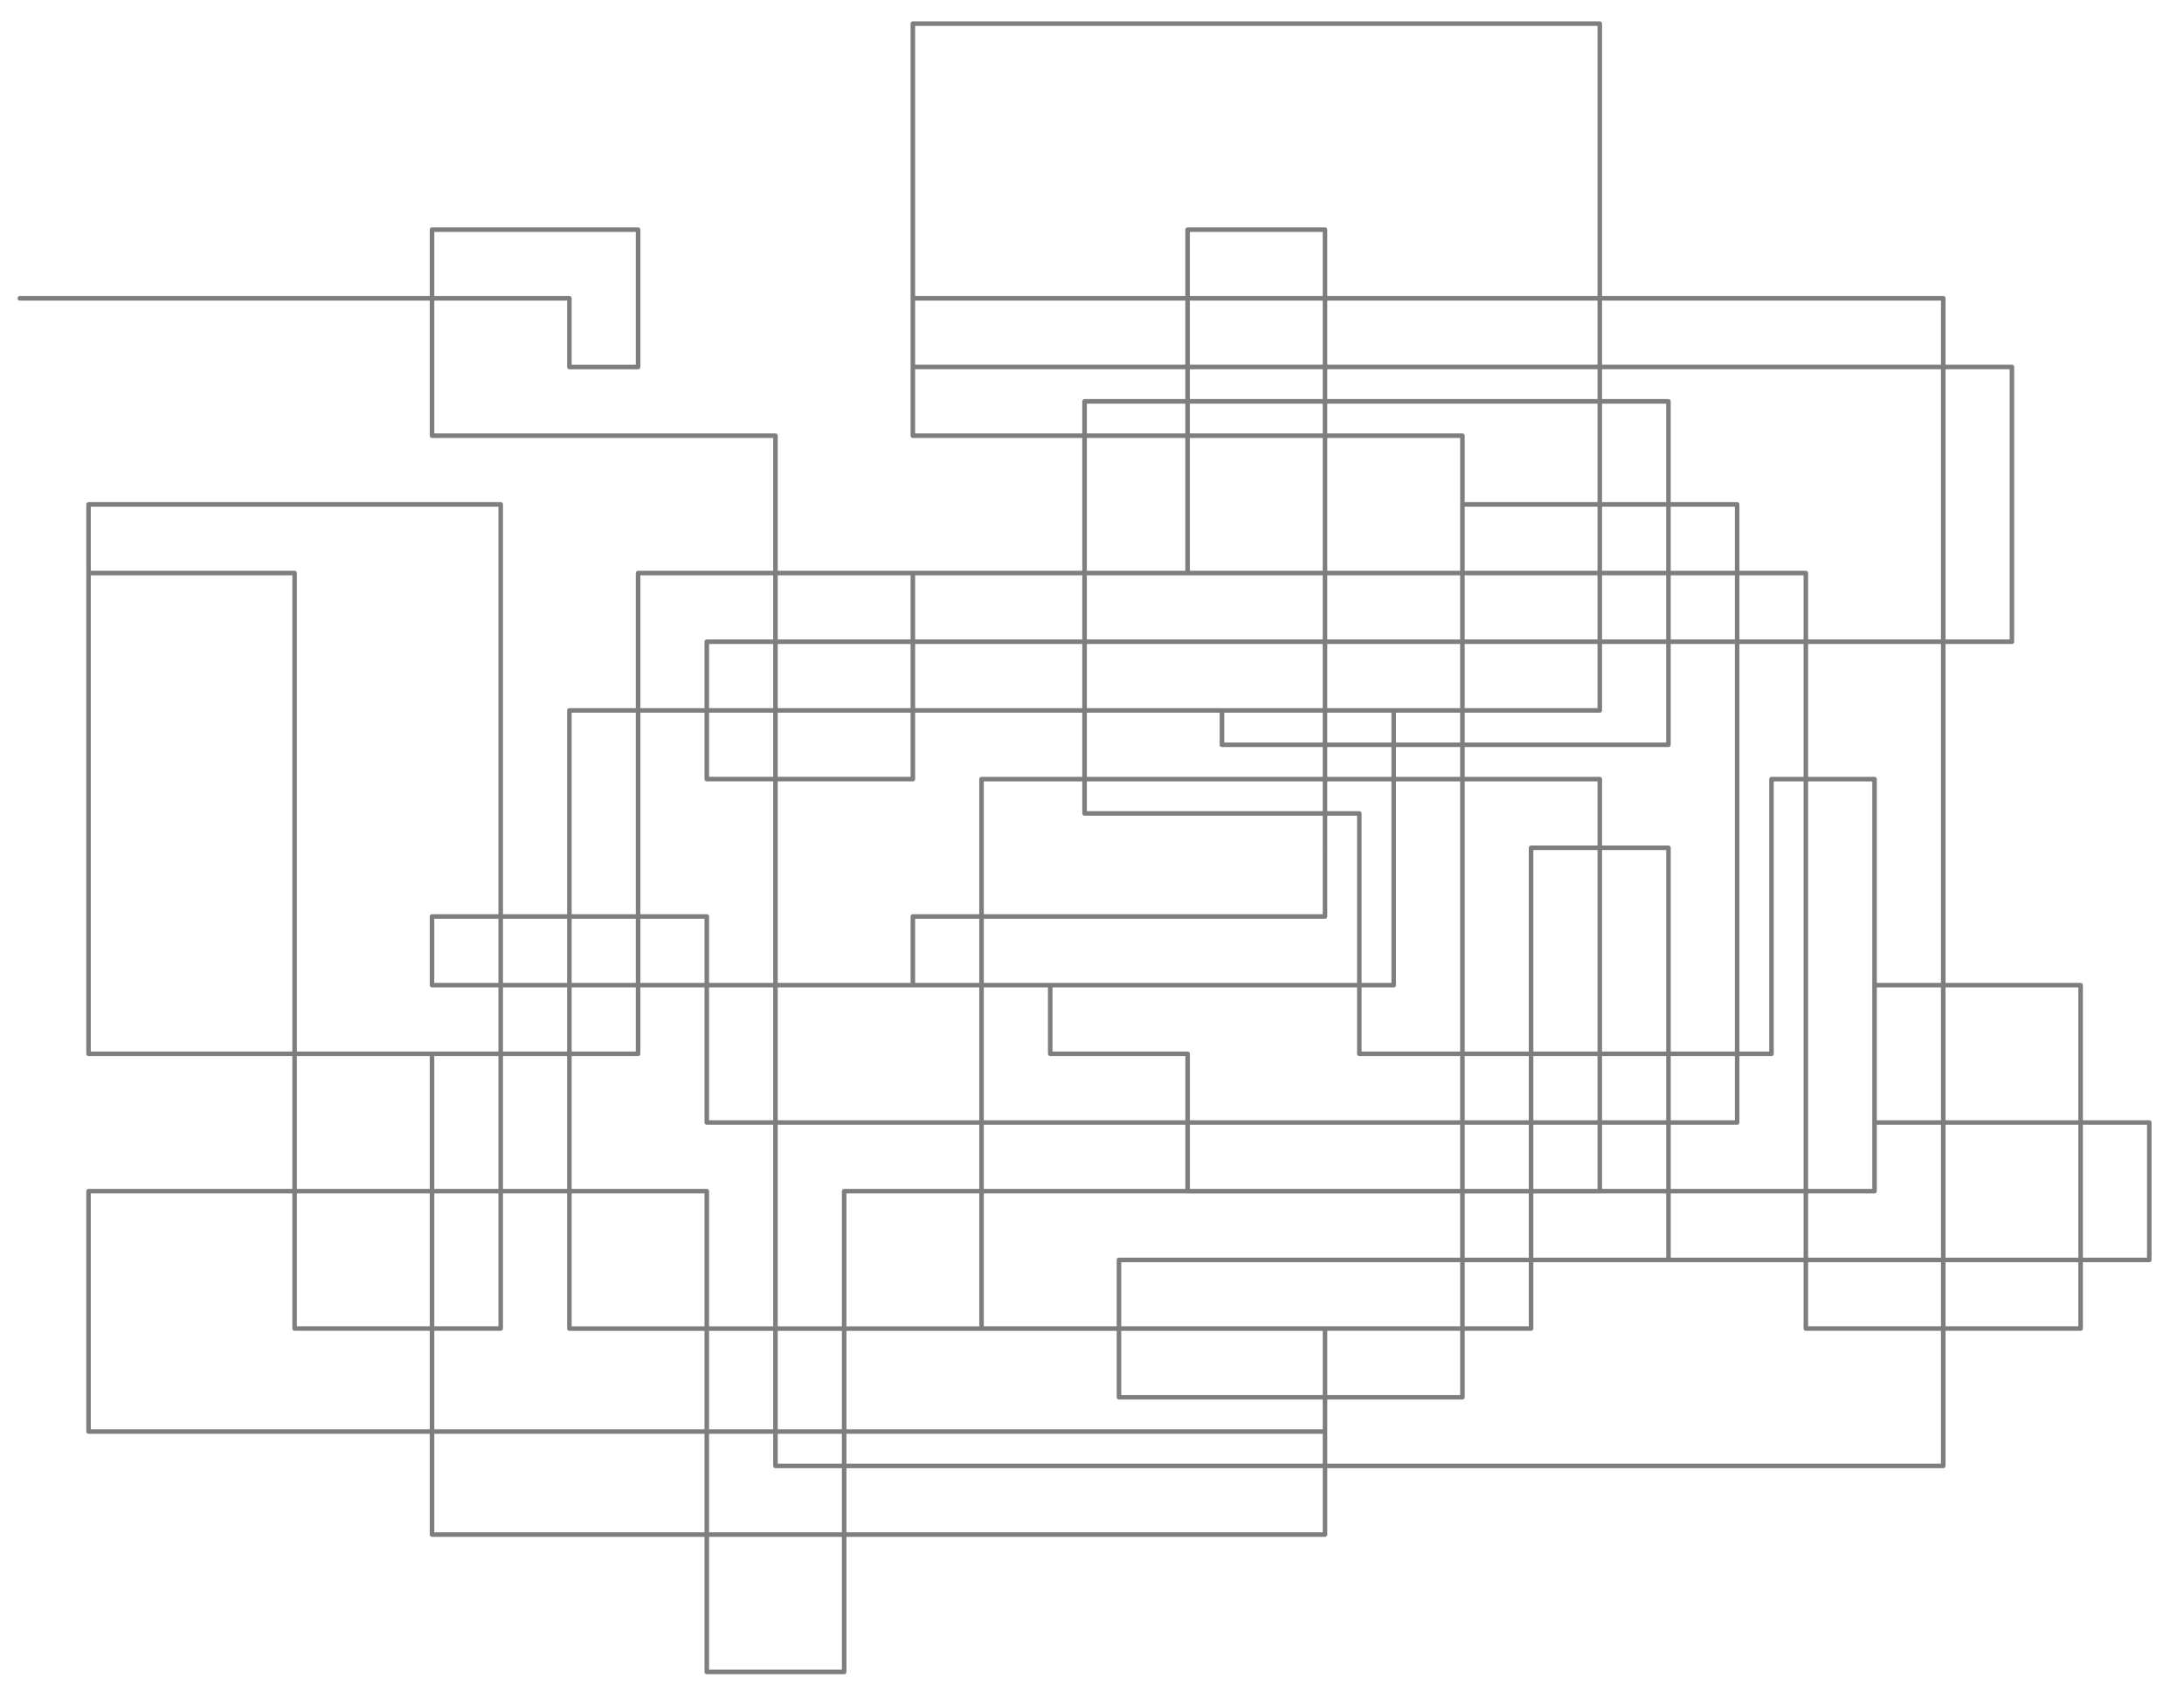 <svg viewBox="0 0 721 563" xmlns="http://www.w3.org/2000/svg" xml:space="preserve" fill-rule="evenodd" clip-rule="evenodd" stroke-linecap="round" stroke-linejoin="round" stroke-miterlimit="1.5">
  <path d="M6.55 98.5h181.42v22.68h22.68V75.83h-68.03v68.03H256v340.16h385.52V98.5H301.36v22.67h362.83v90.71H233.33v45.36h68.03V189.2h90.7V75.83h45.36V302.6H301.36v22.68h45.35v22.67h45.36v45.36h136.06V257.25h-204.1v181.41h181.42V279.92h45.36V416h-68.03V166.54h90.7v204.1H233.33V302.6h-90.71v22.68H460.1v-90.71H187.97v204.1h249.45v68.02h-294.8V347.95H29.23V189.21h68.03v249.45h68.04V166.54H29.23v181.41h181.42V189.21h385.51v249.45h90.71V325.28h-68.03v45.35h90.7V416H369.4v45.35h113.39V143.86H301.36V7.8h226.77v226.77H403.4v11.34h147.4V132.52H358.05v136.06h90.7v79.37h136.07v-90.7h34.02V393.3H278.68v158.74h-45.35V393.3H29.23v79.37h408.2" fill="none" stroke="#7e7e7e" stroke-width="1.5"/>
</svg>